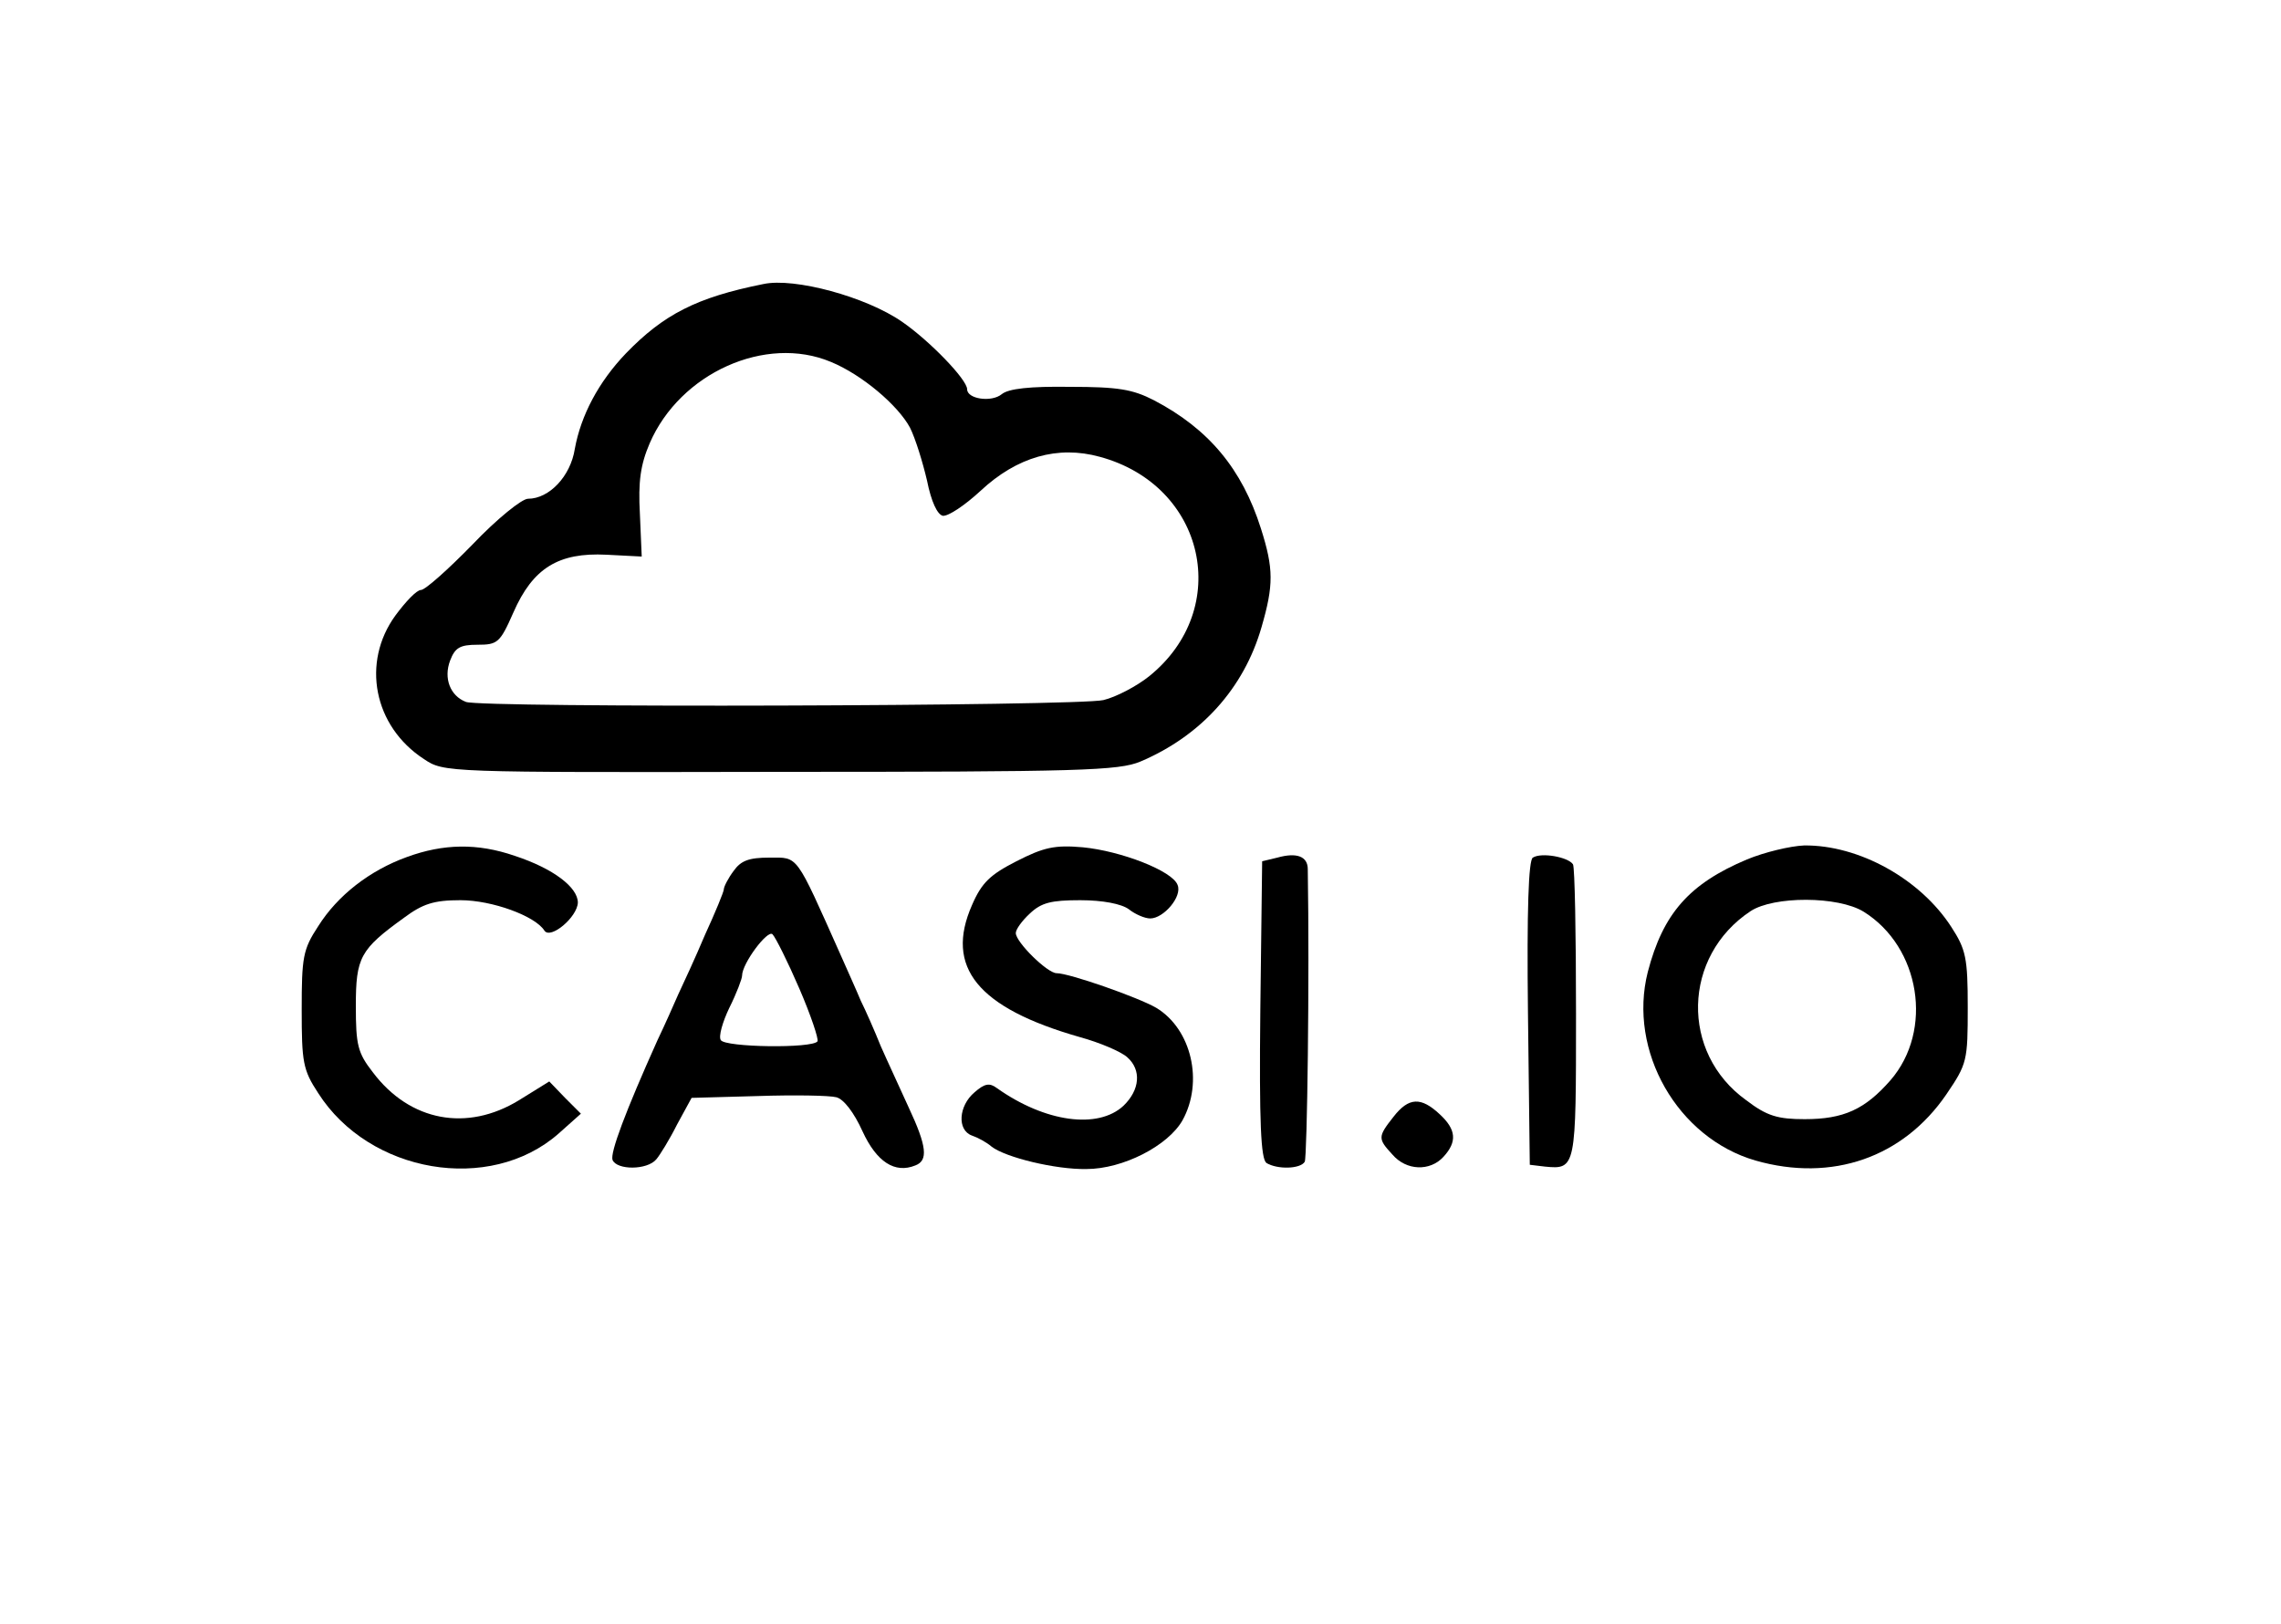 <?xml version="1.0" standalone="no"?>
<!DOCTYPE svg PUBLIC "-//W3C//DTD SVG 20010904//EN"
 "http://www.w3.org/TR/2001/REC-SVG-20010904/DTD/svg10.dtd">
<svg version="1.0" xmlns="http://www.w3.org/2000/svg"
 width="375pt" height="267pt" viewBox="0 0 375 267"
 preserveAspectRatio="xMidYMid meet">
<g transform="translate(0,267) scale(0.1,-0.1)"
fill="#000000" stroke="none">
<path d="M1255 2203 c-110 -22 -164 -50 -226 -114 -45 -47 -74 -102 -84 -157
-7 -45 -42 -82 -77 -82 -10 0 -51 -33 -91 -75 -40 -41 -78 -75 -85 -75 -7 0
-25 -19 -42 -42 -56 -77 -36 -182 47 -236 33 -22 34 -22 585 -21 496 0 557 2
593 17 99 42 170 120 199 221 20 69 20 96 -1 162 -31 98 -86 164 -176 211 -35
18 -59 22 -138 22 -66 1 -101 -3 -112 -12 -17 -14 -57 -8 -57 8 0 16 -62 80
-107 111 -59 41 -177 73 -228 62z m111 -128 c51 -21 110 -71 130 -108 9 -18
21 -57 28 -87 7 -35 17 -56 26 -58 9 -1 36 17 62 41 60 56 127 75 196 56 174
-47 219 -250 81 -361 -20 -16 -54 -34 -75 -39 -43 -10 -1023 -13 -1048 -3 -26
10 -37 39 -26 68 8 21 16 26 45 26 33 0 37 3 59 53 32 73 74 99 153 95 l58 -3
-3 70 c-3 53 1 81 16 116 50 116 191 179 298 134z"/>
<path d="M669 1261 c-61 -22 -114 -63 -146 -114 -25 -38 -27 -51 -27 -137 0
-86 2 -99 27 -137 84 -132 282 -166 395 -67 l37 33 -26 26 -26 27 -50 -31
c-85 -52 -179 -35 -240 46 -25 32 -28 45 -28 109 0 80 7 93 79 145 31 23 49
29 93 29 52 0 123 -26 138 -50 10 -15 54 22 55 46 0 25 -40 56 -104 77 -61 21
-117 20 -177 -2z"/>
<path d="M1671 1254 c-43 -22 -57 -35 -73 -72 -45 -102 9 -169 177 -217 33 -9
68 -24 78 -33 24 -21 21 -54 -6 -80 -42 -39 -129 -27 -208 29 -12 9 -20 8 -37
-7 -26 -22 -29 -62 -4 -71 9 -3 24 -11 32 -18 23 -18 106 -38 156 -37 60 0
134 38 158 80 35 63 15 150 -43 185 -29 17 -143 57 -164 57 -15 0 -67 51 -67
66 0 6 10 20 23 32 19 18 35 22 83 22 37 0 68 -6 80 -15 10 -8 26 -15 35 -15
22 0 53 36 45 55 -8 23 -93 56 -156 62 -46 4 -64 0 -109 -23z"/>
<path d="M2872 1257 c-95 -40 -138 -89 -163 -185 -33 -130 49 -273 177 -310
126 -36 243 5 314 109 34 50 35 55 35 143 0 81 -3 95 -27 132 -51 79 -152 135
-242 134 -23 -1 -65 -11 -94 -23z m192 -86 c93 -58 115 -195 44 -277 -42 -48
-77 -64 -141 -64 -44 0 -62 5 -96 31 -109 78 -105 237 7 311 38 25 144 25 186
-1z"/>
<path d="M2100 1260 l-25 -6 -3 -244 c-2 -188 1 -245 10 -252 18 -11 56 -10
63 2 4 7 8 301 5 481 0 21 -18 28 -50 19z"/>
<path d="M2520 1260 c-7 -4 -10 -85 -8 -256 l3 -249 25 -3 c51 -5 51 -2 51
251 0 131 -2 241 -5 246 -8 12 -52 20 -66 11z"/>
<path d="M1206 1238 c-9 -12 -16 -26 -16 -30 0 -4 -14 -38 -31 -75 -16 -38
-36 -81 -44 -98 -7 -16 -22 -50 -34 -75 -53 -118 -78 -185 -74 -197 7 -17 57
-17 72 1 6 7 22 33 34 57 l24 44 109 3 c60 2 118 1 129 -2 12 -3 29 -25 43
-56 23 -50 53 -70 87 -56 21 8 19 31 -11 95 -14 31 -35 76 -46 101 -10 25 -25
59 -33 75 -7 17 -22 50 -33 75 -75 168 -69 160 -117 160 -34 0 -47 -5 -59 -22z
m108 -193 c19 -44 32 -83 30 -87 -8 -12 -152 -10 -159 2 -4 6 3 30 14 53 12
24 21 48 21 53 0 20 42 76 50 68 5 -5 25 -45 44 -89z"/>
<path d="M2291 834 c-26 -33 -26 -36 -2 -62 23 -27 62 -28 84 -4 23 25 21 45
-6 70 -31 29 -51 28 -76 -4z"/>
</g>
</svg>
